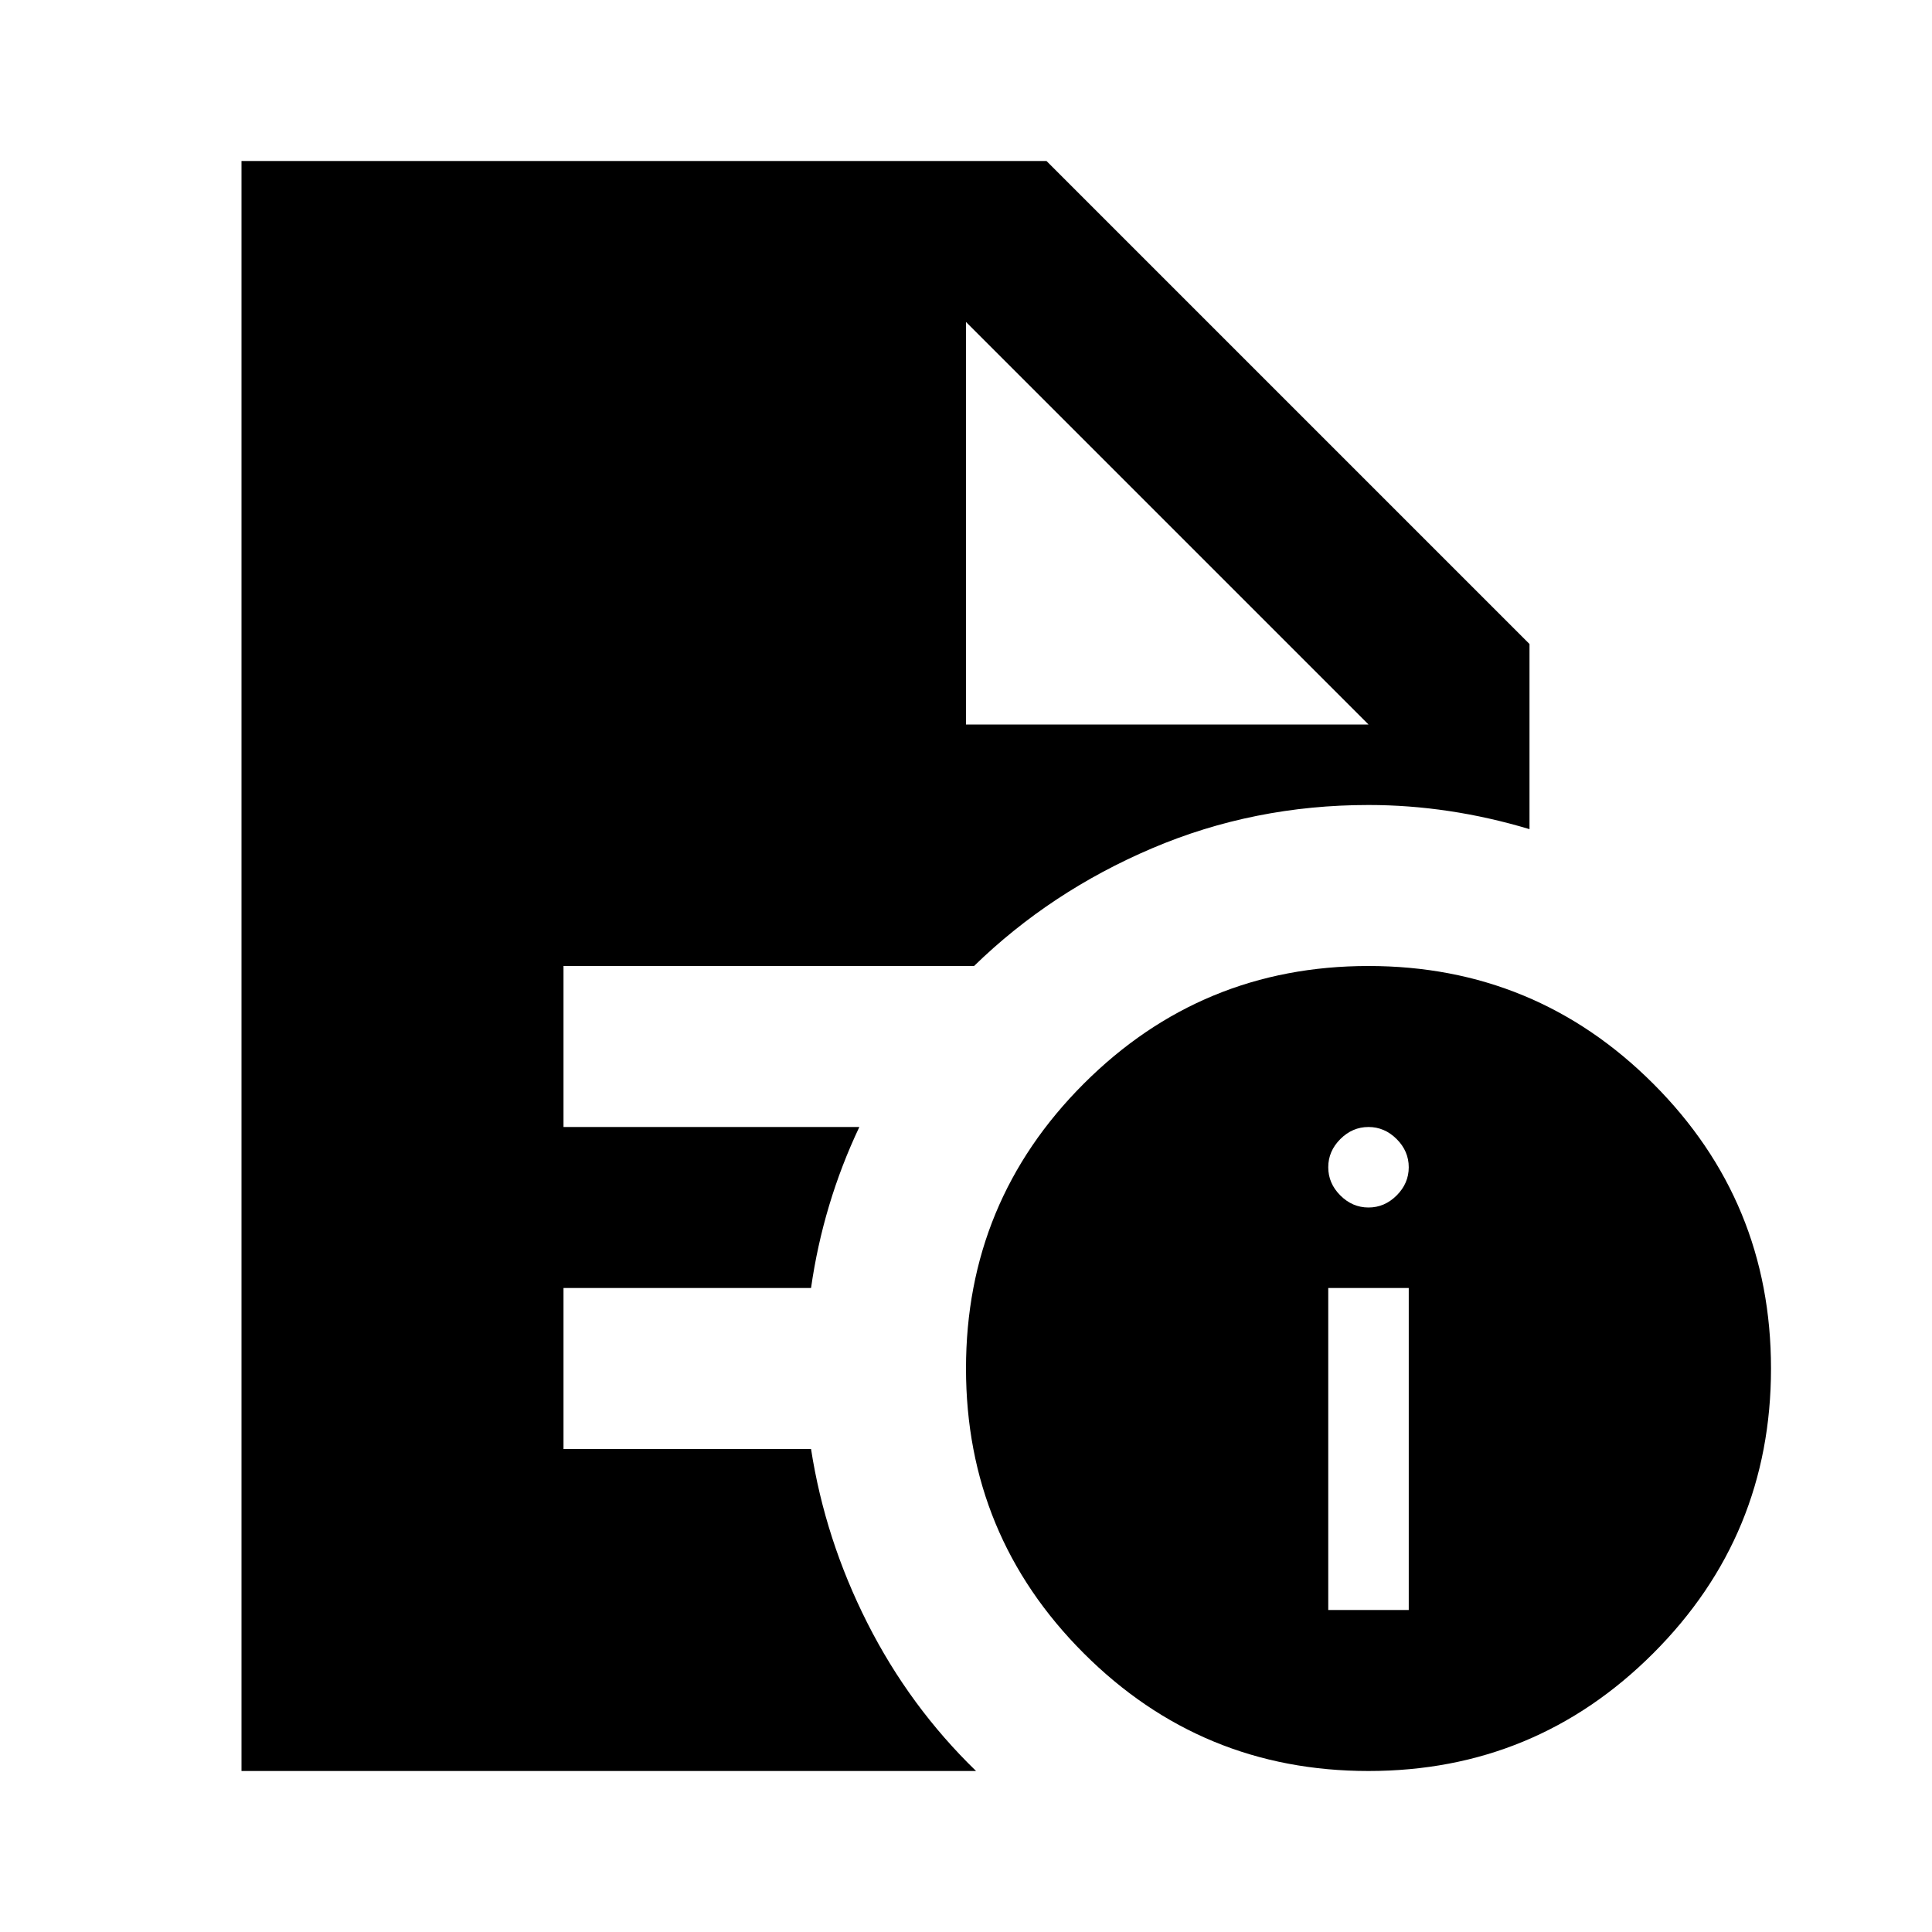 <svg xmlns="http://www.w3.org/2000/svg" height="24" viewBox="0 96 960 960" width="24"><path d="M660 896h40V736h-40v160Zm20-200q8 0 14-6t6-14q0-8-6-14t-14-6q-8 0-14 6t-6 14q0 8 6 14t14 6Zm0 280q-83 0-141.5-58.5T480 776q0-83 58.5-141.5T680 576q83 0 141.5 58.5T880 776q0 83-58.5 141.5T680 976ZM480 456h200L480 256l200 200-200-200v200ZM120 976V176h400l240 240v92q-20-6-40-9t-40-3q-57 0-107.5 21.5T484 576H280v80h147q-9 19-15 39t-9 41H280v80h123q7 45 28 86.5t54 73.5H120Z"/></svg>